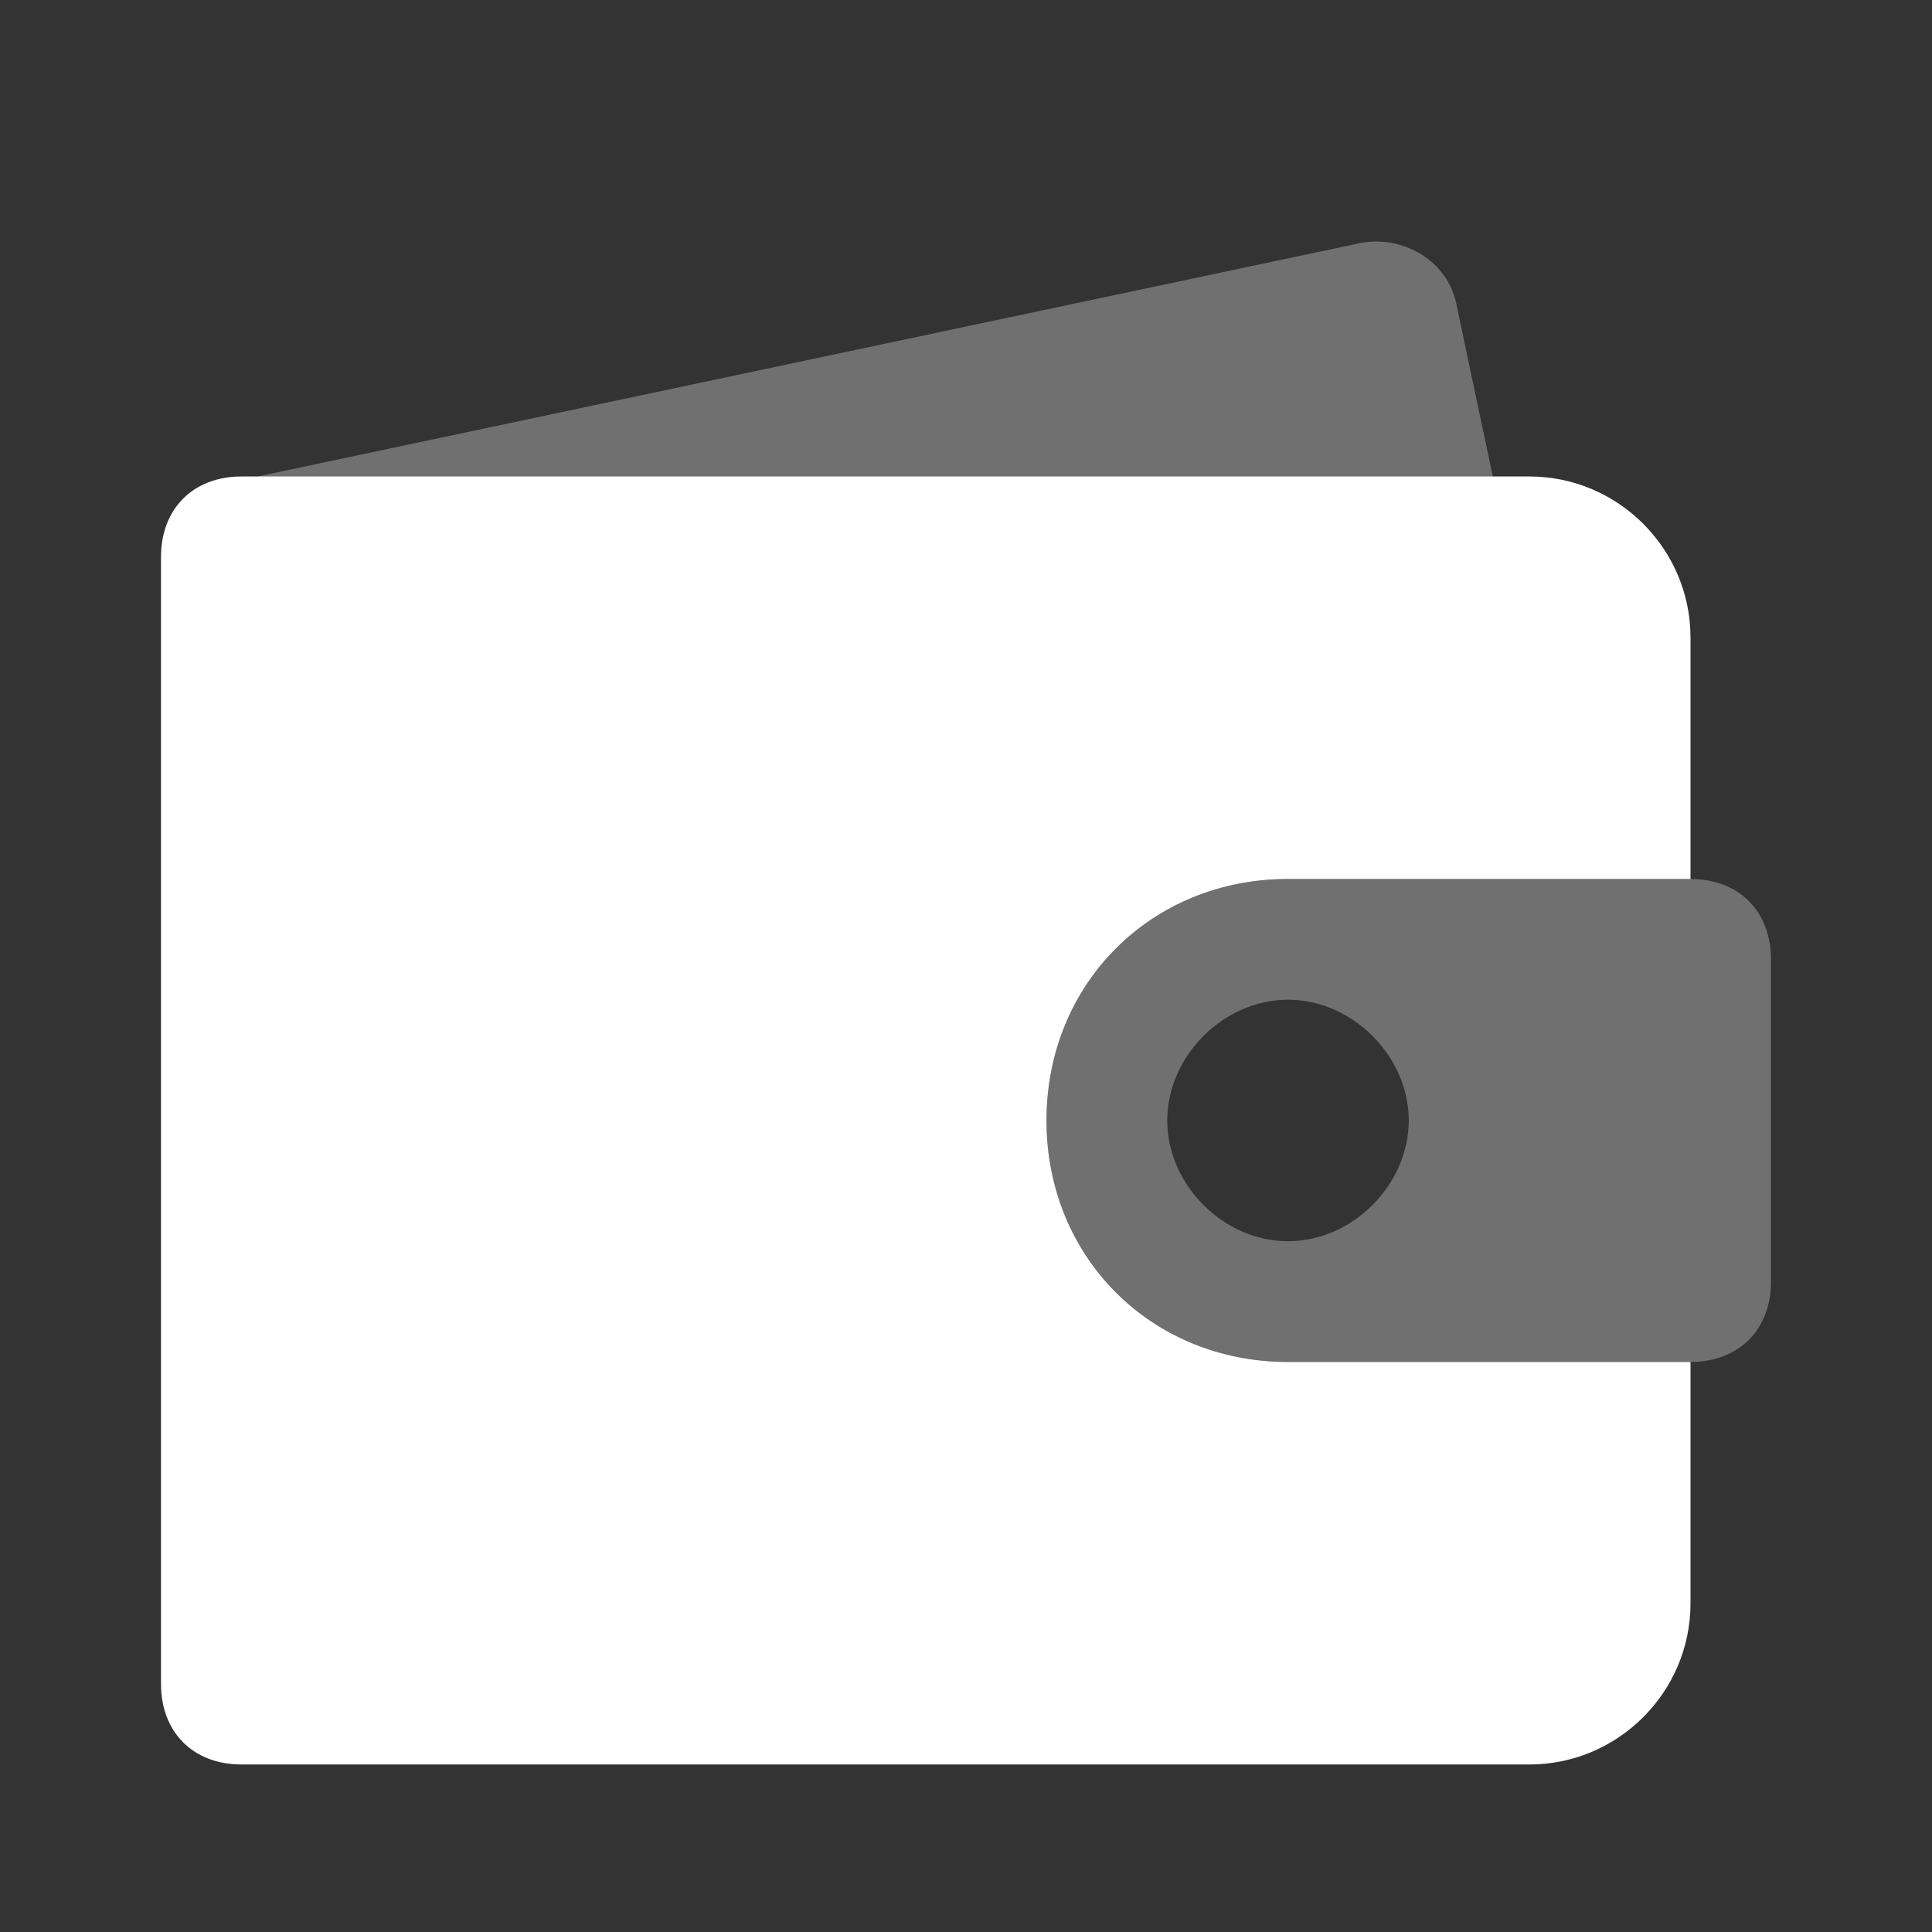 <svg width="24" height="24" viewBox="0 0 24 24" fill="none" xmlns="http://www.w3.org/2000/svg">
<rect x="0" y="0" width="24" height="24" fill="#333333" stroke="none"/>
<path opacity="0.3" d="M3.2 5.919L16.9 3.019C17.4 2.919 18 3.219 18.1 3.819L19.2 9.019L3.2 5.919Z" fill="white"/>
<path opacity="0.3" d="M13 13.919C13 12.219 14.3 10.919 16 10.919H21C21.6 10.919 22 11.319 22 11.919V15.919C22 16.519 21.6 16.919 21 16.919H16C14.3 16.919 13 15.619 13 13.919ZM16 12.419C15.2 12.419 14.5 13.119 14.5 13.919C14.5 14.719 15.2 15.419 16 15.419C16.8 15.419 17.5 14.719 17.5 13.919C17.5 13.119 16.8 12.419 16 12.419Z" fill="white"/>
<path d="M13 13.919C13 12.219 14.3 10.919 16 10.919H21V7.919C21 6.819 20.1 5.919 19 5.919H3C2.4 5.919 2 6.319 2 6.919V20.919C2 21.519 2.4 21.919 3 21.919H19C20.1 21.919 21 21.019 21 19.919V16.919H16C14.3 16.919 13 15.619 13 13.919Z" fill="white"/>
</svg>
